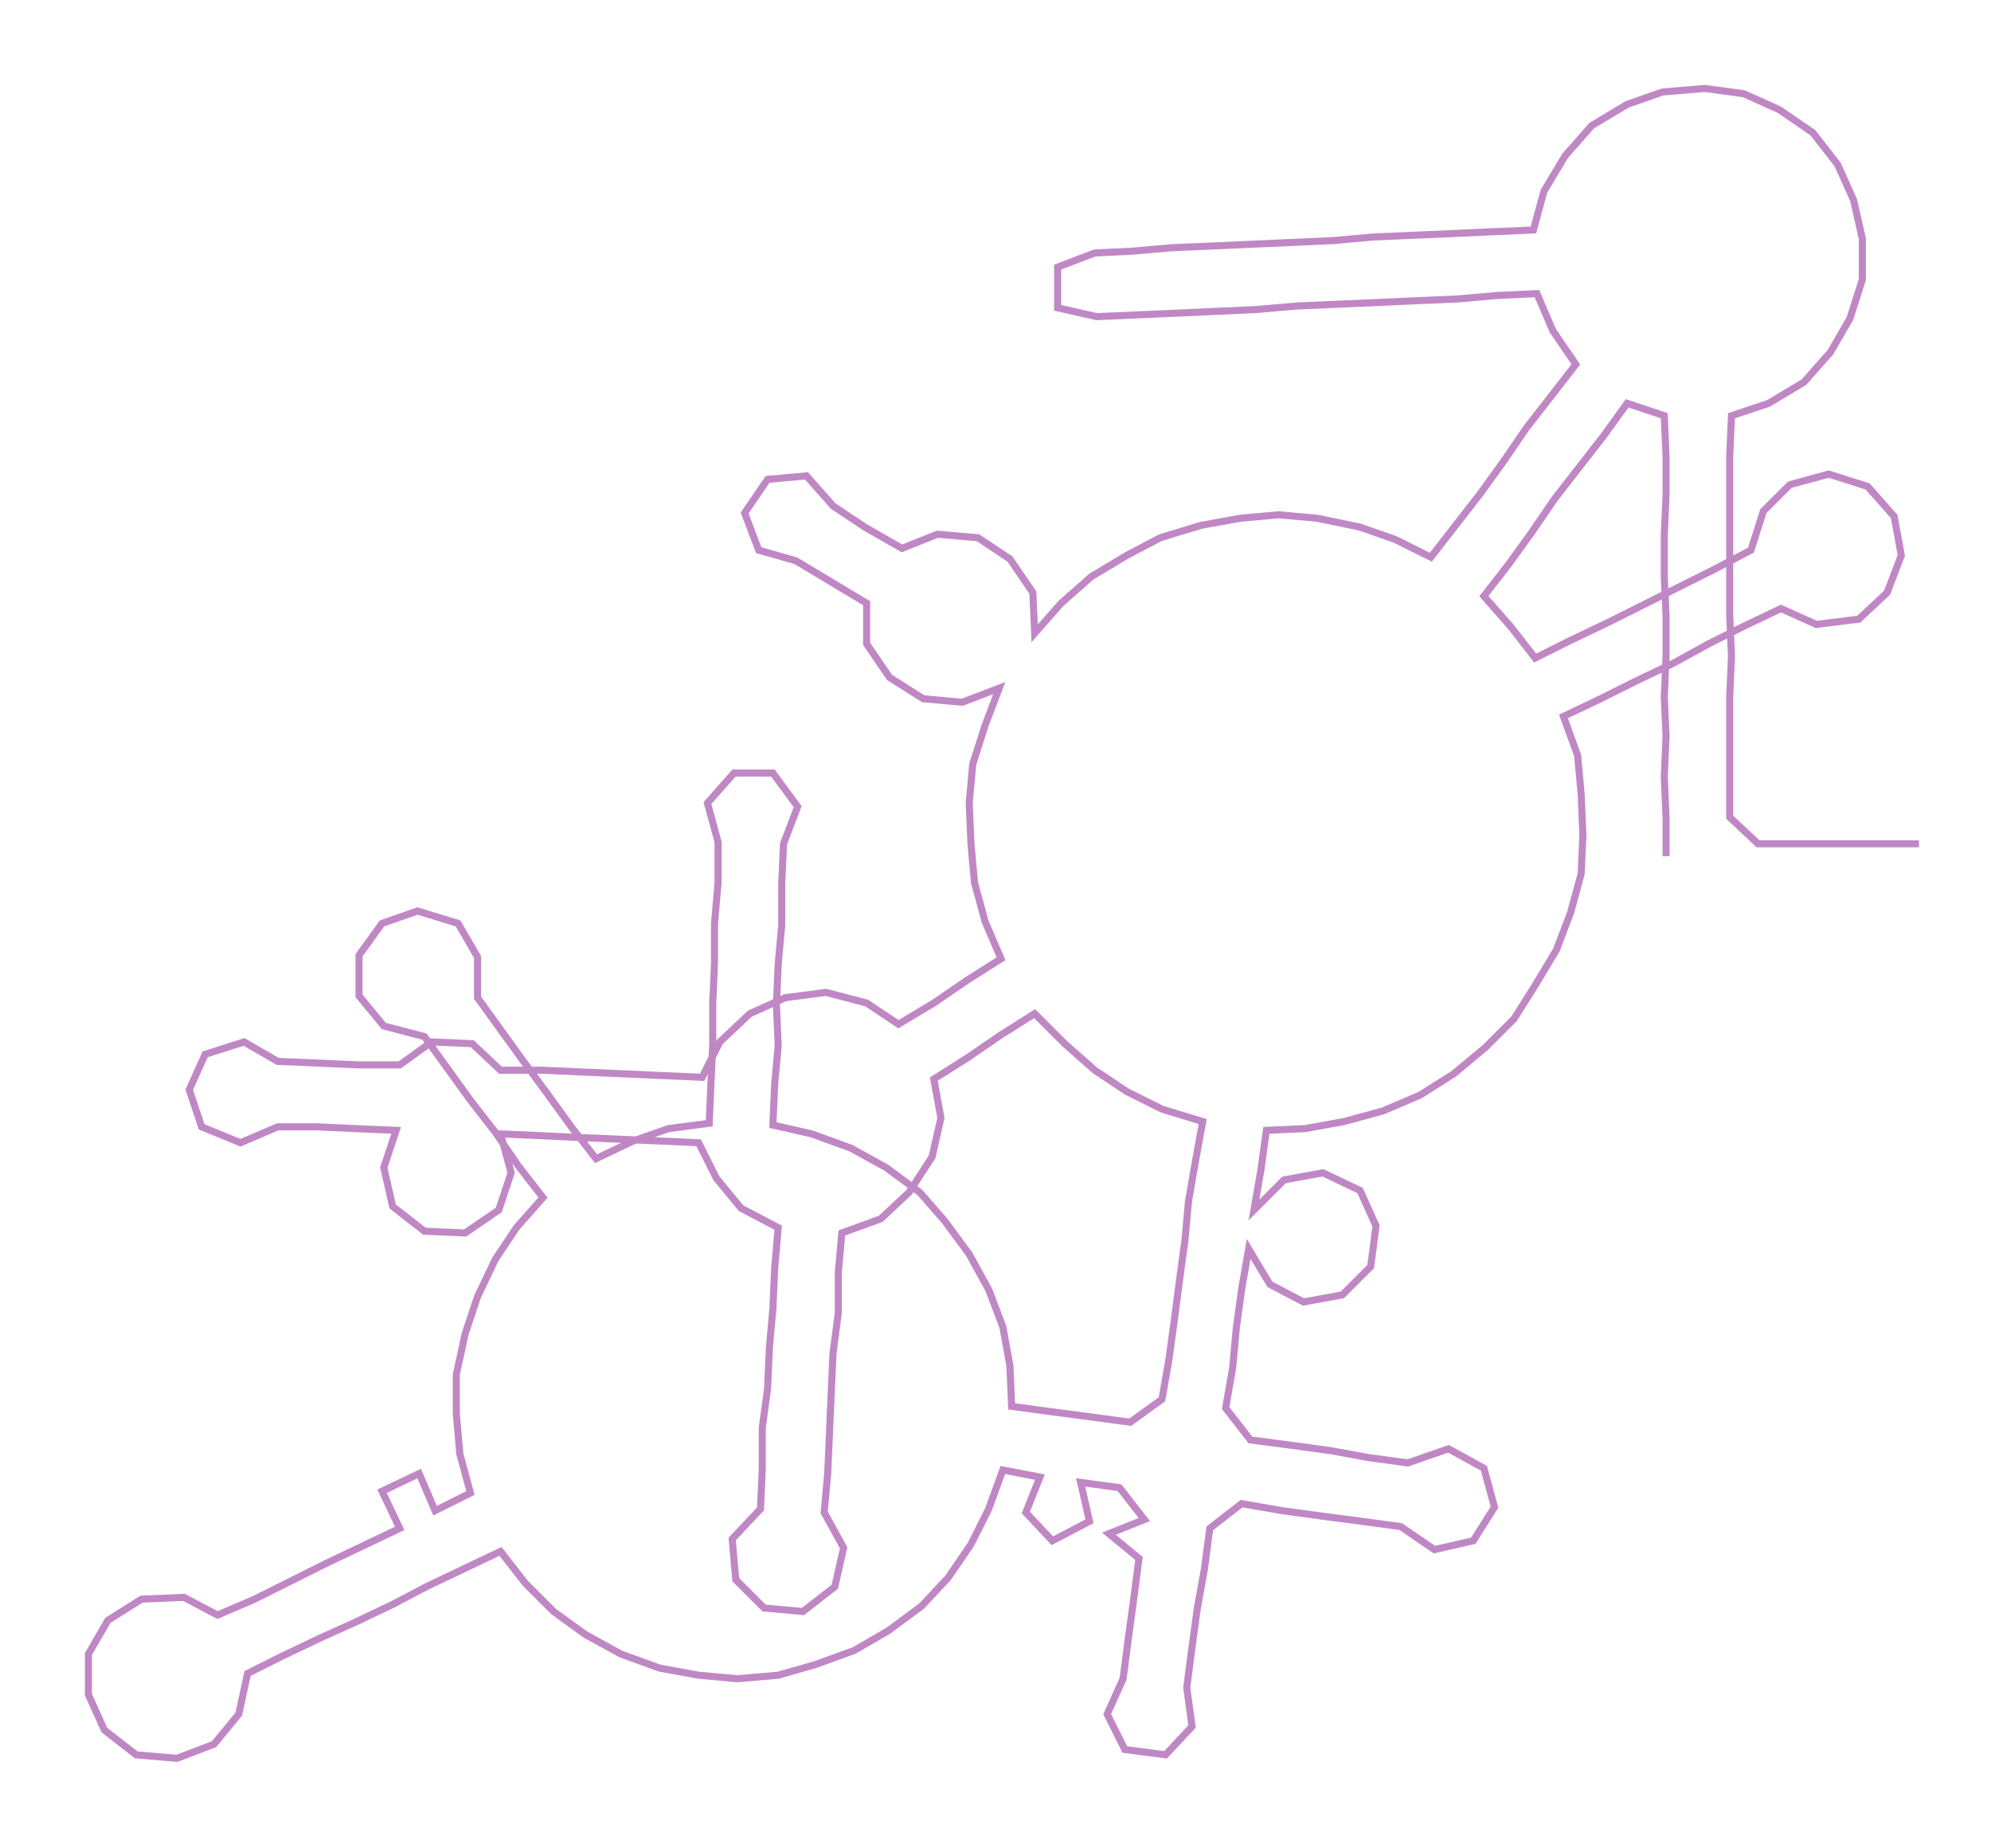 <ns0:svg xmlns:ns0="http://www.w3.org/2000/svg" width="300px" height="278.446px" viewBox="0 0 1125.73 1044.85"><ns0:path style="stroke:#c087c5;stroke-width:4px;fill:none;" d="M942 484 L942 484 L942 462 L941 439 L942 416 L941 394 L942 371 L942 348 L941 326 L941 303 L942 280 L942 258 L941 235 L920 228 L907 246 L893 264 L879 282 L866 301 L853 319 L839 337 L854 354 L868 372 L888 362 L909 352 L929 342 L949 332 L969 322 L990 311 L997 289 L1012 274 L1034 268 L1056 275 L1071 292 L1075 314 L1067 335 L1051 350 L1027 353 L1007 344 L986 354 L966 364 L946 375 L925 385 L905 395 L884 405 L892 427 L894 449 L895 472 L894 494 L888 516 L880 537 L868 557 L856 576 L840 592 L822 607 L803 619 L782 628 L760 634 L738 638 L716 639 L713 661 L709 684 L726 667 L748 663 L769 673 L778 693 L775 716 L759 732 L737 736 L718 726 L706 706 L702 729 L699 751 L697 773 L693 796 L707 814 L730 817 L752 820 L774 824 L796 827 L819 819 L839 830 L845 852 L833 871 L811 876 L792 863 L770 860 L747 857 L725 854 L702 850 L684 864 L681 887 L677 909 L674 931 L671 954 L674 976 L659 992 L636 989 L626 969 L635 949 L638 926 L641 904 L644 881 L627 867 L647 859 L633 841 L611 838 L616 860 L595 871 L580 855 L588 835 L567 831 L559 853 L549 873 L536 892 L521 908 L502 922 L483 933 L461 941 L440 947 L417 949 L395 947 L373 943 L351 935 L331 924 L313 911 L297 895 L283 877 L262 887 L241 897 L222 907 L201 917 L181 926 L160 936 L140 946 L135 969 L121 986 L100 994 L77 992 L59 978 L50 958 L50 935 L61 916 L80 904 L104 903 L123 913 L144 904 L164 894 L184 884 L205 874 L226 864 L216 843 L237 833 L246 854 L266 844 L260 822 L258 799 L258 777 L263 754 L270 733 L280 712 L292 694 L307 677 L293 659 L280 640 L266 622 L253 604 L240 586 L217 580 L203 563 L203 540 L216 522 L236 515 L259 522 L270 541 L270 564 L283 582 L296 600 L310 619 L323 637 L337 655 L358 645 L378 638 L401 635 L402 612 L403 590 L403 567 L404 544 L404 522 L406 499 L406 476 L400 454 L415 437 L437 437 L451 456 L443 477 L442 500 L442 523 L440 545 L439 568 L440 591 L438 613 L437 636 L459 641 L481 649 L501 660 L520 674 L534 690 L548 709 L559 729 L567 750 L571 772 L572 795 L594 798 L617 801 L639 804 L657 791 L661 768 L664 746 L667 723 L670 701 L672 679 L676 656 L680 634 L657 627 L637 617 L619 605 L602 590 L585 573 L566 585 L547 598 L528 610 L532 632 L527 654 L514 674 L498 689 L476 697 L474 719 L474 742 L471 765 L470 787 L469 810 L468 833 L466 855 L477 875 L472 897 L454 911 L432 909 L416 893 L414 870 L430 853 L431 830 L431 807 L434 785 L435 762 L437 740 L438 717 L440 694 L419 683 L405 666 L395 646 L373 645 L350 644 L327 643 L306 642 L283 641 L289 663 L282 684 L263 697 L240 696 L222 682 L217 660 L224 639 L201 638 L179 637 L157 637 L136 646 L114 637 L107 616 L116 596 L138 589 L157 600 L181 601 L203 602 L226 602 L244 589 L267 590 L283 605 L307 605 L329 606 L352 607 L374 608 L397 609 L407 589 L424 573 L444 564 L467 561 L490 567 L508 579 L528 567 L547 554 L566 542 L557 521 L551 499 L549 477 L548 454 L550 432 L557 410 L565 389 L544 397 L522 395 L503 383 L490 364 L490 341 L470 329 L450 317 L429 311 L421 290 L434 271 L456 269 L471 286 L489 298 L510 310 L530 302 L553 304 L571 316 L584 335 L585 358 L600 341 L617 326 L637 314 L656 304 L679 297 L701 293 L723 291 L745 293 L769 298 L789 305 L809 315 L823 297 L837 279 L850 261 L863 242 L877 224 L891 206 L878 187 L869 166 L847 167 L824 169 L801 170 L779 171 L756 172 L733 173 L710 175 L688 176 L666 177 L643 178 L620 179 L598 174 L598 151 L619 143 L640 142 L663 140 L687 139 L709 138 L732 137 L754 136 L776 134 L799 133 L822 132 L844 131 L867 130 L873 108 L885 88 L900 71 L920 59 L940 52 L964 50 L986 53 L1006 62 L1025 75 L1039 93 L1048 113 L1053 135 L1053 158 L1046 180 L1035 199 L1020 216 L1000 228 L979 235 L978 258 L978 280 L978 303 L978 326 L978 348 L979 371 L978 394 L978 416 L978 439 L978 462 L994 477 L1017 477 L1040 477 L1062 477 L1085 477" /></ns0:svg>